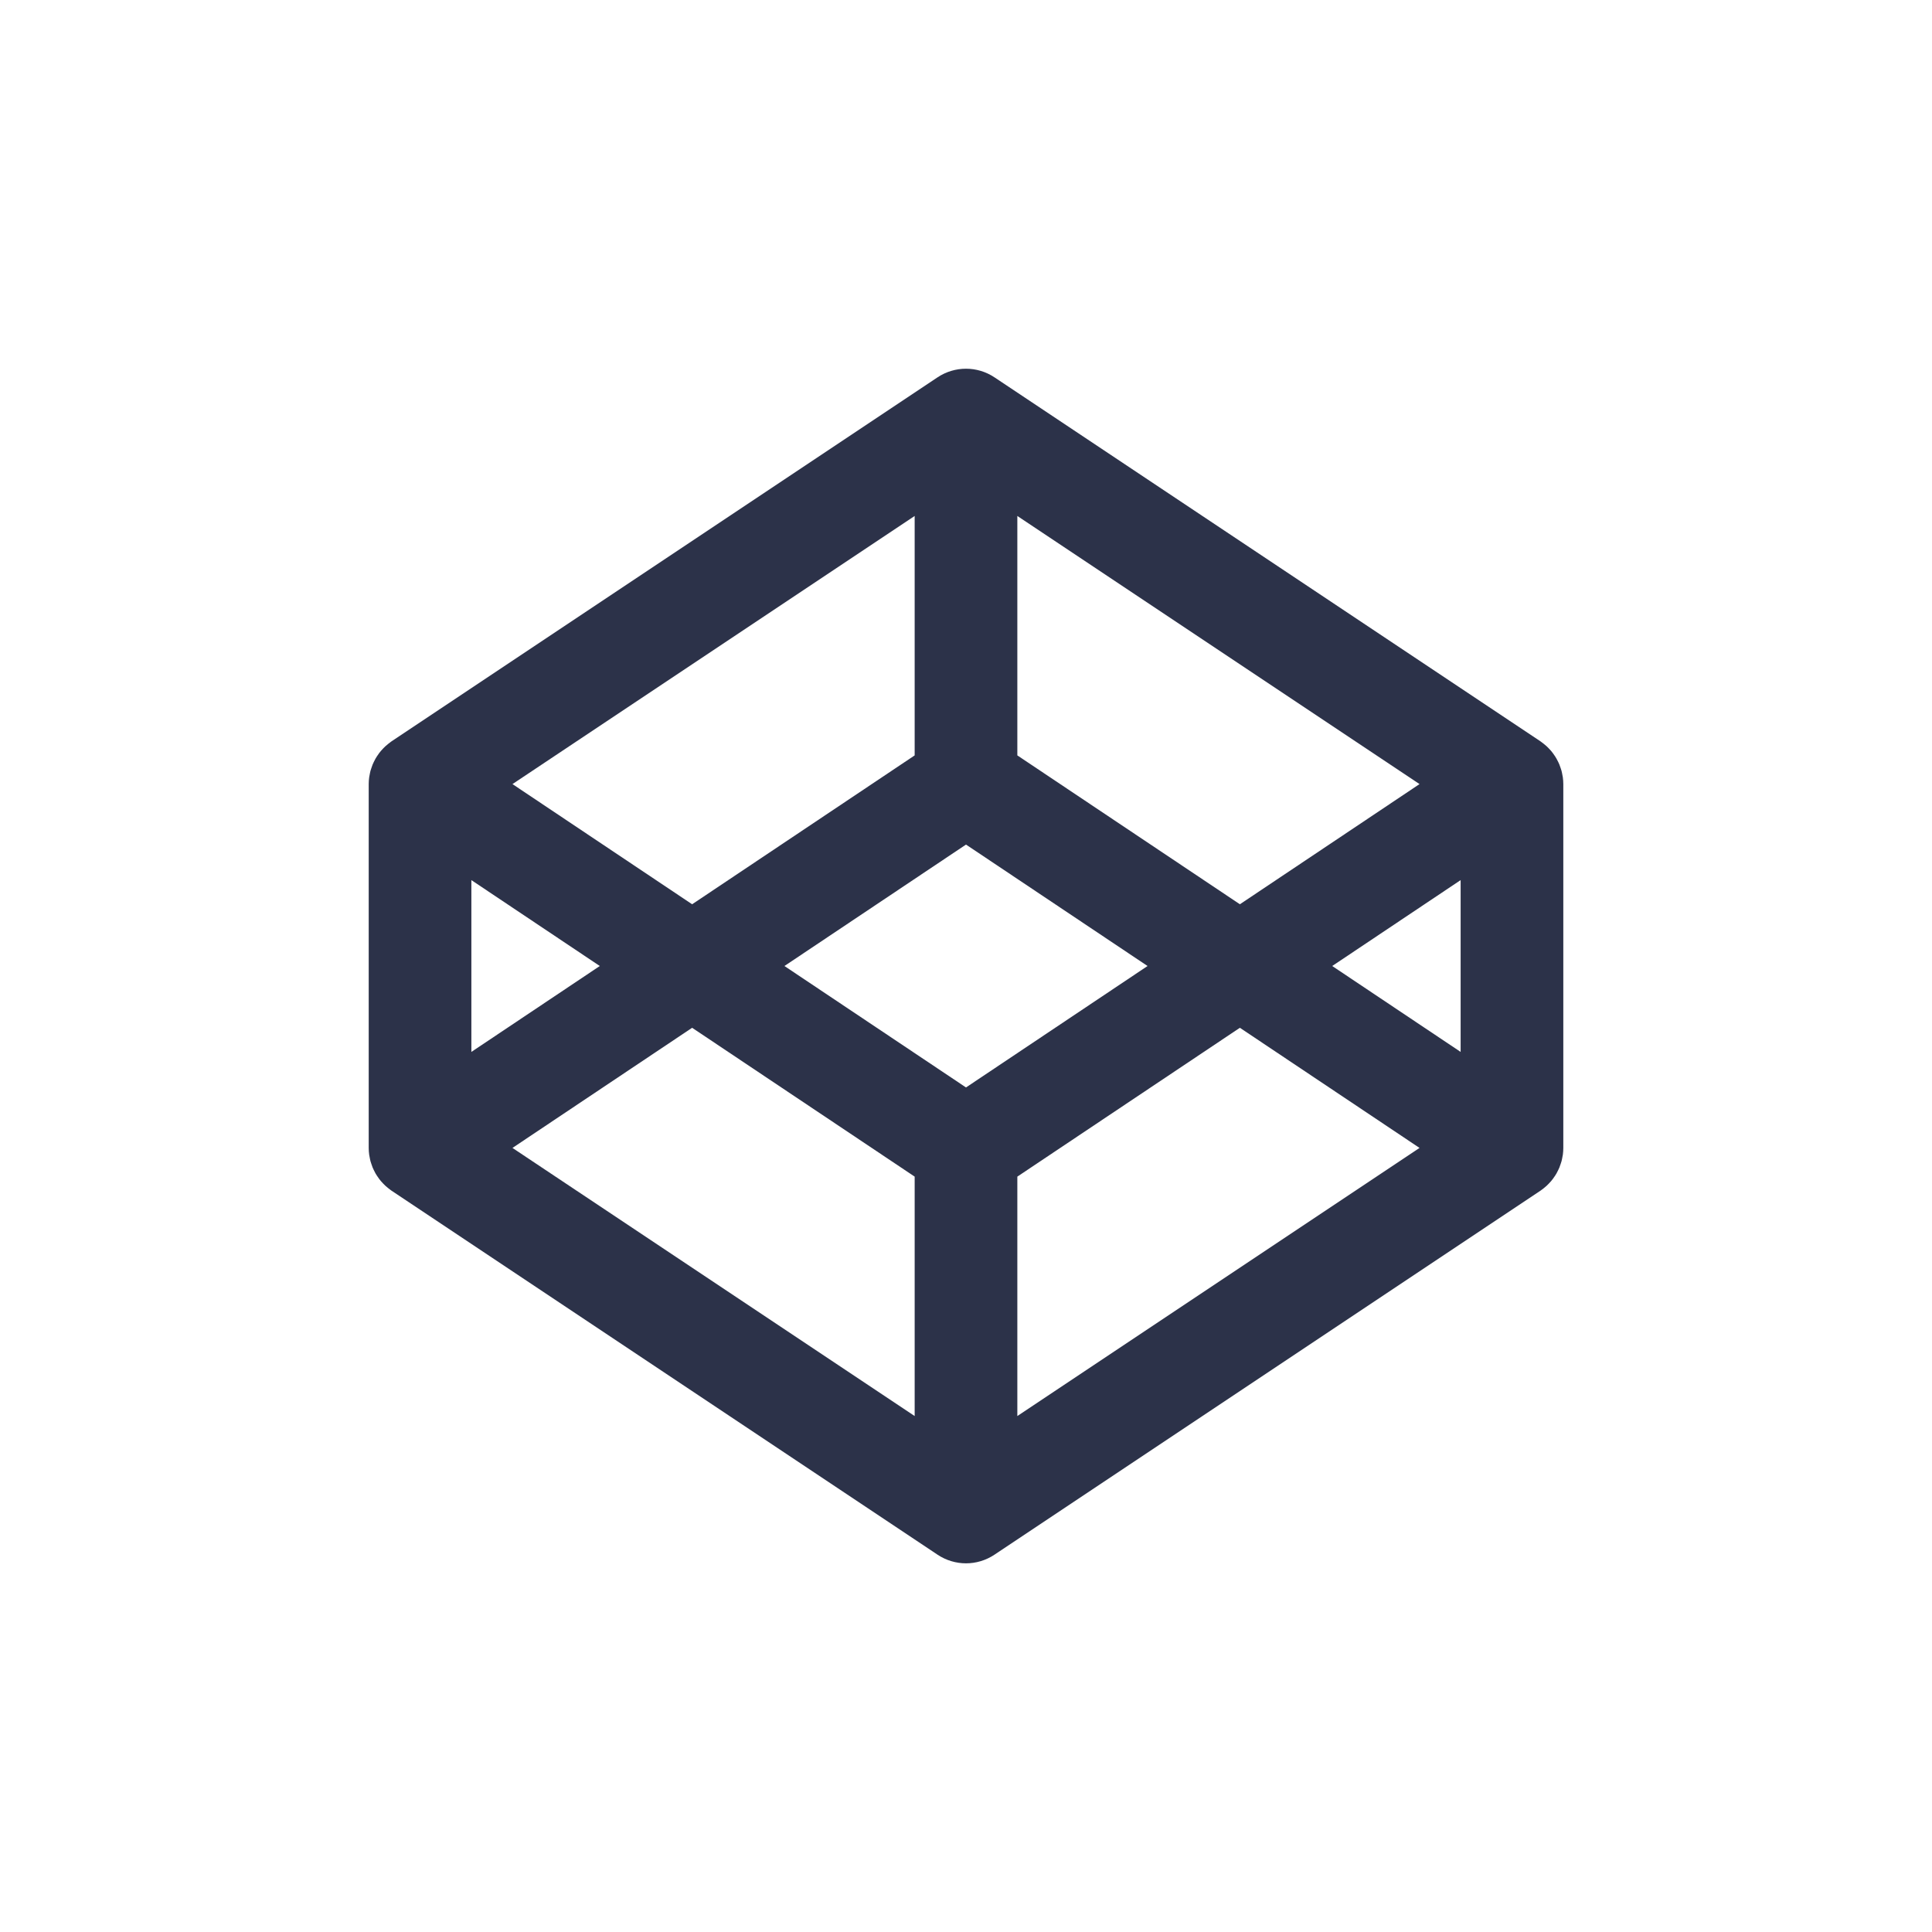 <?xml version="1.0" encoding="utf-8"?>
<!-- Generator: Adobe Illustrator 16.0.4, SVG Export Plug-In . SVG Version: 6.00 Build 0)  -->
<!DOCTYPE svg PUBLIC "-//W3C//DTD SVG 1.1//EN" "http://www.w3.org/Graphics/SVG/1.1/DTD/svg11.dtd">
<svg version="1.1" id="Layer_1" xmlns="http://www.w3.org/2000/svg" xmlns:xlink="http://www.w3.org/1999/xlink" x="0px" y="0px"
	 width="500px" height="500px" viewBox="0 0 500 500" enable-background="new 0 0 500 500" xml:space="preserve">
<g>
	<path fill="#2C3249" d="M404.462,201.172c-0.028-0.195-0.076-0.382-0.109-0.577c-0.065-0.374-0.135-0.748-0.232-1.114
		c-0.057-0.22-0.138-0.431-0.206-0.642c-0.106-0.326-0.212-0.651-0.342-0.968c-0.091-0.22-0.196-0.439-0.297-0.651
		c-0.14-0.3-0.285-0.593-0.452-0.877c-0.122-0.212-0.251-0.416-0.377-0.618c-0.18-0.277-0.362-0.546-0.562-0.806
		c-0.146-0.194-0.3-0.39-0.454-0.577c-0.212-0.243-0.432-0.487-0.664-0.716c-0.174-0.178-0.346-0.357-0.528-0.521
		c-0.244-0.219-0.496-0.431-0.752-0.633c-0.198-0.155-0.395-0.31-0.602-0.456c-0.078-0.049-0.146-0.114-0.22-0.163L257.369,97.656
		c-4.464-2.976-10.274-2.976-14.738,0l-141.295,94.196c-0.073,0.049-0.142,0.114-0.219,0.163c-0.208,0.146-0.403,0.301-0.598,0.456
		c-0.26,0.203-0.512,0.415-0.752,0.633c-0.187,0.164-0.357,0.342-0.533,0.521c-0.231,0.229-0.451,0.473-0.658,0.716
		c-0.159,0.188-0.313,0.383-0.459,0.577c-0.195,0.26-0.383,0.529-0.557,0.806c-0.134,0.203-0.26,0.406-0.382,0.618
		c-0.163,0.284-0.309,0.577-0.451,0.877c-0.102,0.211-0.208,0.431-0.297,0.651c-0.13,0.317-0.236,0.642-0.341,0.968
		c-0.07,0.211-0.146,0.422-0.208,0.642c-0.097,0.366-0.162,0.74-0.231,1.114c-0.032,0.195-0.081,0.382-0.106,0.577
		c-0.077,0.569-0.122,1.146-0.122,1.732v94.197c0,0.585,0.044,1.162,0.122,1.74c0.025,0.188,0.074,0.382,0.106,0.568
		c0.069,0.374,0.134,0.748,0.231,1.114c0.062,0.22,0.138,0.432,0.208,0.643c0.105,0.324,0.211,0.65,0.341,0.975
		c0.089,0.222,0.195,0.433,0.297,0.645c0.143,0.3,0.289,0.592,0.451,0.885c0.122,0.204,0.248,0.406,0.382,0.61
		c0.174,0.276,0.362,0.545,0.557,0.806c0.146,0.203,0.301,0.391,0.459,0.577c0.208,0.243,0.427,0.488,0.658,0.716
		c0.175,0.178,0.346,0.357,0.533,0.52c0.24,0.221,0.492,0.432,0.752,0.635c0.195,0.155,0.391,0.31,0.598,0.454
		c0.077,0.05,0.146,0.115,0.219,0.163l141.295,94.197c2.231,1.487,4.802,2.236,7.371,2.236c2.566,0,5.135-0.749,7.368-2.236
		l141.295-94.197c0.074-0.048,0.142-0.113,0.22-0.163c0.207-0.145,0.403-0.299,0.602-0.454c0.256-0.203,0.508-0.414,0.752-0.635
		c0.183-0.162,0.354-0.342,0.528-0.52c0.232-0.228,0.452-0.473,0.664-0.716c0.154-0.187,0.308-0.374,0.454-0.577
		c0.2-0.261,0.383-0.529,0.562-0.806c0.126-0.204,0.255-0.406,0.377-0.61c0.167-0.293,0.312-0.585,0.452-0.885
		c0.101-0.212,0.206-0.423,0.297-0.645c0.13-0.324,0.235-0.65,0.342-0.975c0.068-0.211,0.149-0.423,0.206-0.643
		c0.098-0.366,0.167-0.74,0.232-1.114c0.033-0.187,0.081-0.381,0.109-0.568c0.073-0.578,0.119-1.155,0.119-1.74v-94.197
		C404.581,202.318,404.535,201.741,404.462,201.172z M263.286,133.533l104.088,69.387l-46.493,31.103l-57.595-38.527V133.533z
		 M236.715,133.533v61.963l-57.592,38.527l-46.497-31.103L236.715,133.533z M121.99,227.771l33.238,22.231l-33.238,22.233V227.771z
		 M236.715,366.471l-104.088-69.388l46.497-31.094l57.592,38.52V366.471z M250.001,281.431l-46.988-31.429l46.988-31.428
		l46.985,31.428L250.001,281.431z M263.286,366.471v-61.962l57.595-38.52l46.493,31.094L263.286,366.471z M378.01,272.234
		l-33.233-22.233l33.233-22.231V272.234z"/>
</g>
</svg>
